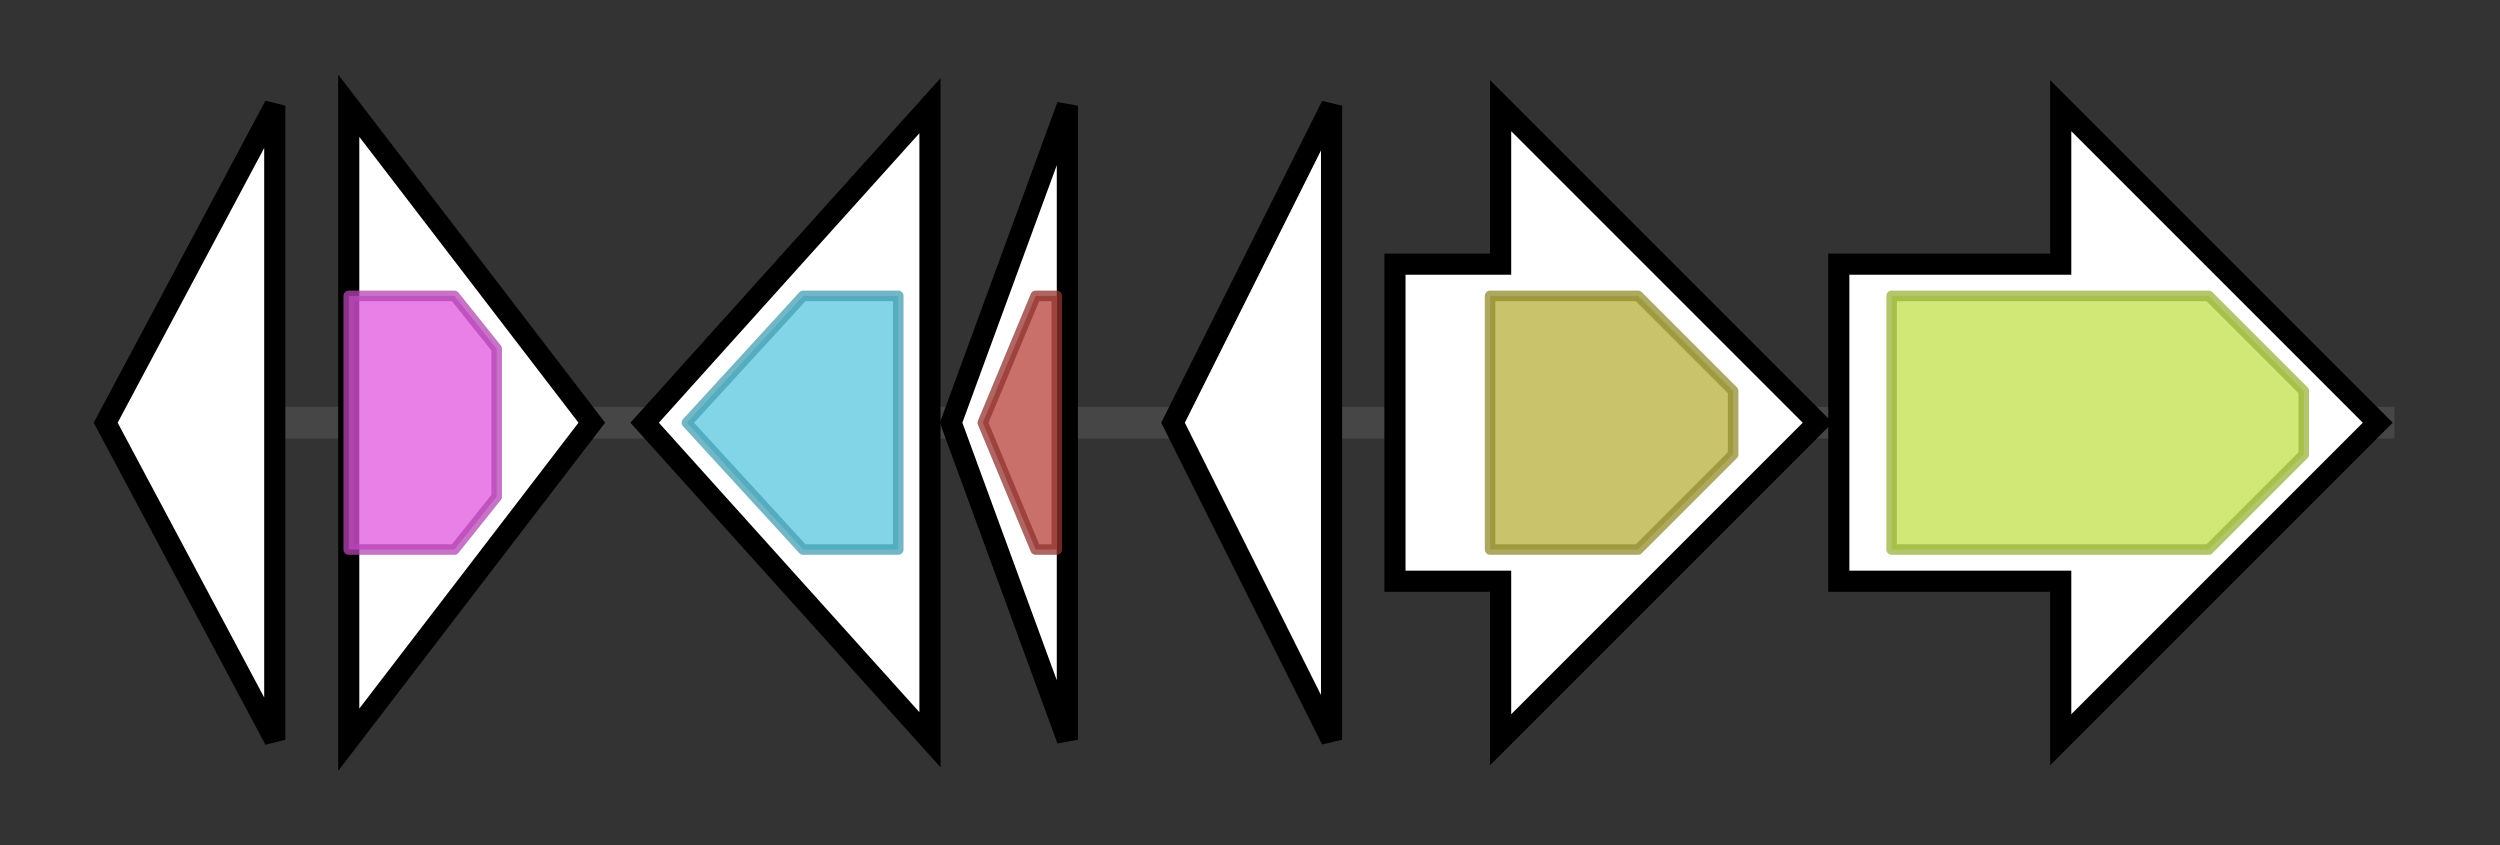 <svg version="1.1" baseProfile="full" xmlns="http://www.w3.org/2000/svg" width="236.567" height="80">
	<rect width="100%" height="100%" fill="#333333" stroke="none"/>
	<g>
		<line x1="10" y1="40.0" x2="226.567" y2="40.0" style="stroke:rgb(70,70,70); stroke-width:3 "/>
		<g>
			<title>
hypothetical protein</title>
			<polygon class="
hypothetical protein" points="10,40 26,10 26,70" fill="rgb(255,255,255)" fill-opacity="1.0" stroke="rgb(0,0,0)" stroke-width="2"  />
		</g>
		<g>
			<title>
ribonuclease H</title>
			<polygon class="
ribonuclease H" points="33,10 56,40 33,70" fill="rgb(255,255,255)" fill-opacity="1.0" stroke="rgb(0,0,0)" stroke-width="2"  />
			<g>
				<title>RNase_H (PF00075)
"RNase H"</title>
				<polygon class="PF00075" points="33,28 43,28 47,33 47,47 43,52 33,52" stroke-linejoin="round" width="14" height="24" fill="rgb(225,86,224)" stroke="rgb(180,68,179)" stroke-width="1" opacity="0.75" />
			</g>
		</g>
		<g>
			<title>melC2
tyrosinase</title>
			<polygon class="melC2
tyrosinase" points="61,40 88,10 88,70" fill="rgb(255,255,255)" fill-opacity="1.0" stroke="rgb(0,0,0)" stroke-width="2"  />
			<g>
				<title>Tyrosinase (PF00264)
"Common central domain of tyrosinase"</title>
				<polygon class="PF00264" points="65,40 76,28 85,28 85,52 76,52 65,40" stroke-linejoin="round" width="20" height="24" fill="rgb(87,199,223)" stroke="rgb(69,159,178)" stroke-width="1" opacity="0.75" />
			</g>
		</g>
		<g>
			<title>melC1
tyrosinase co-factor protein</title>
			<polygon class="melC1
tyrosinase co-factor protein" points="90,40 101,10 101,70" fill="rgb(255,255,255)" fill-opacity="1.0" stroke="rgb(0,0,0)" stroke-width="2"  />
			<g>
				<title>MelC1 (PF06236)
"Tyrosinase co-factor MelC1"</title>
				<polygon class="PF06236" points="93,40 98,28 100,28 100,52 98,52" stroke-linejoin="round" width="10" height="24" fill="rgb(182,64,58)" stroke="rgb(145,51,46)" stroke-width="1" opacity="0.75" />
			</g>
		</g>
		<g>
			<title>
hypothetical protein</title>
			<polygon class="
hypothetical protein" points="111,40 126,10 126,70" fill="rgb(255,255,255)" fill-opacity="1.0" stroke="rgb(0,0,0)" stroke-width="2"  />
		</g>
		<g>
			<title>
putative hydroxylase</title>
			<polygon class="
putative hydroxylase" points="132,25 142,25 142,10 172,40 142,70 142,55 132,55" fill="rgb(255,255,255)" fill-opacity="1.0" stroke="rgb(0,0,0)" stroke-width="2"  />
			<g>
				<title>FAD_binding_3 (PF01494)
"FAD binding domain"</title>
				<polygon class="PF01494" points="141,28 155,28 164,37 164,43 155,52 141,52" stroke-linejoin="round" width="23" height="24" fill="rgb(182,175,59)" stroke="rgb(145,140,47)" stroke-width="1" opacity="0.75" />
			</g>
		</g>
		<g>
			<title>
membrane transport protein</title>
			<polygon class="
membrane transport protein" points="174,25 195,25 195,10 225,40 195,70 195,55 174,55" fill="rgb(255,255,255)" fill-opacity="1.0" stroke="rgb(0,0,0)" stroke-width="2"  />
			<g>
				<title>MFS_1 (PF07690)
"Major Facilitator Superfamily"</title>
				<polygon class="PF07690" points="179,28 209,28 218,37 218,43 209,52 179,52" stroke-linejoin="round" width="39" height="24" fill="rgb(193,224,74)" stroke="rgb(154,179,59)" stroke-width="1" opacity="0.75" />
			</g>
		</g>
	</g>
</svg>
